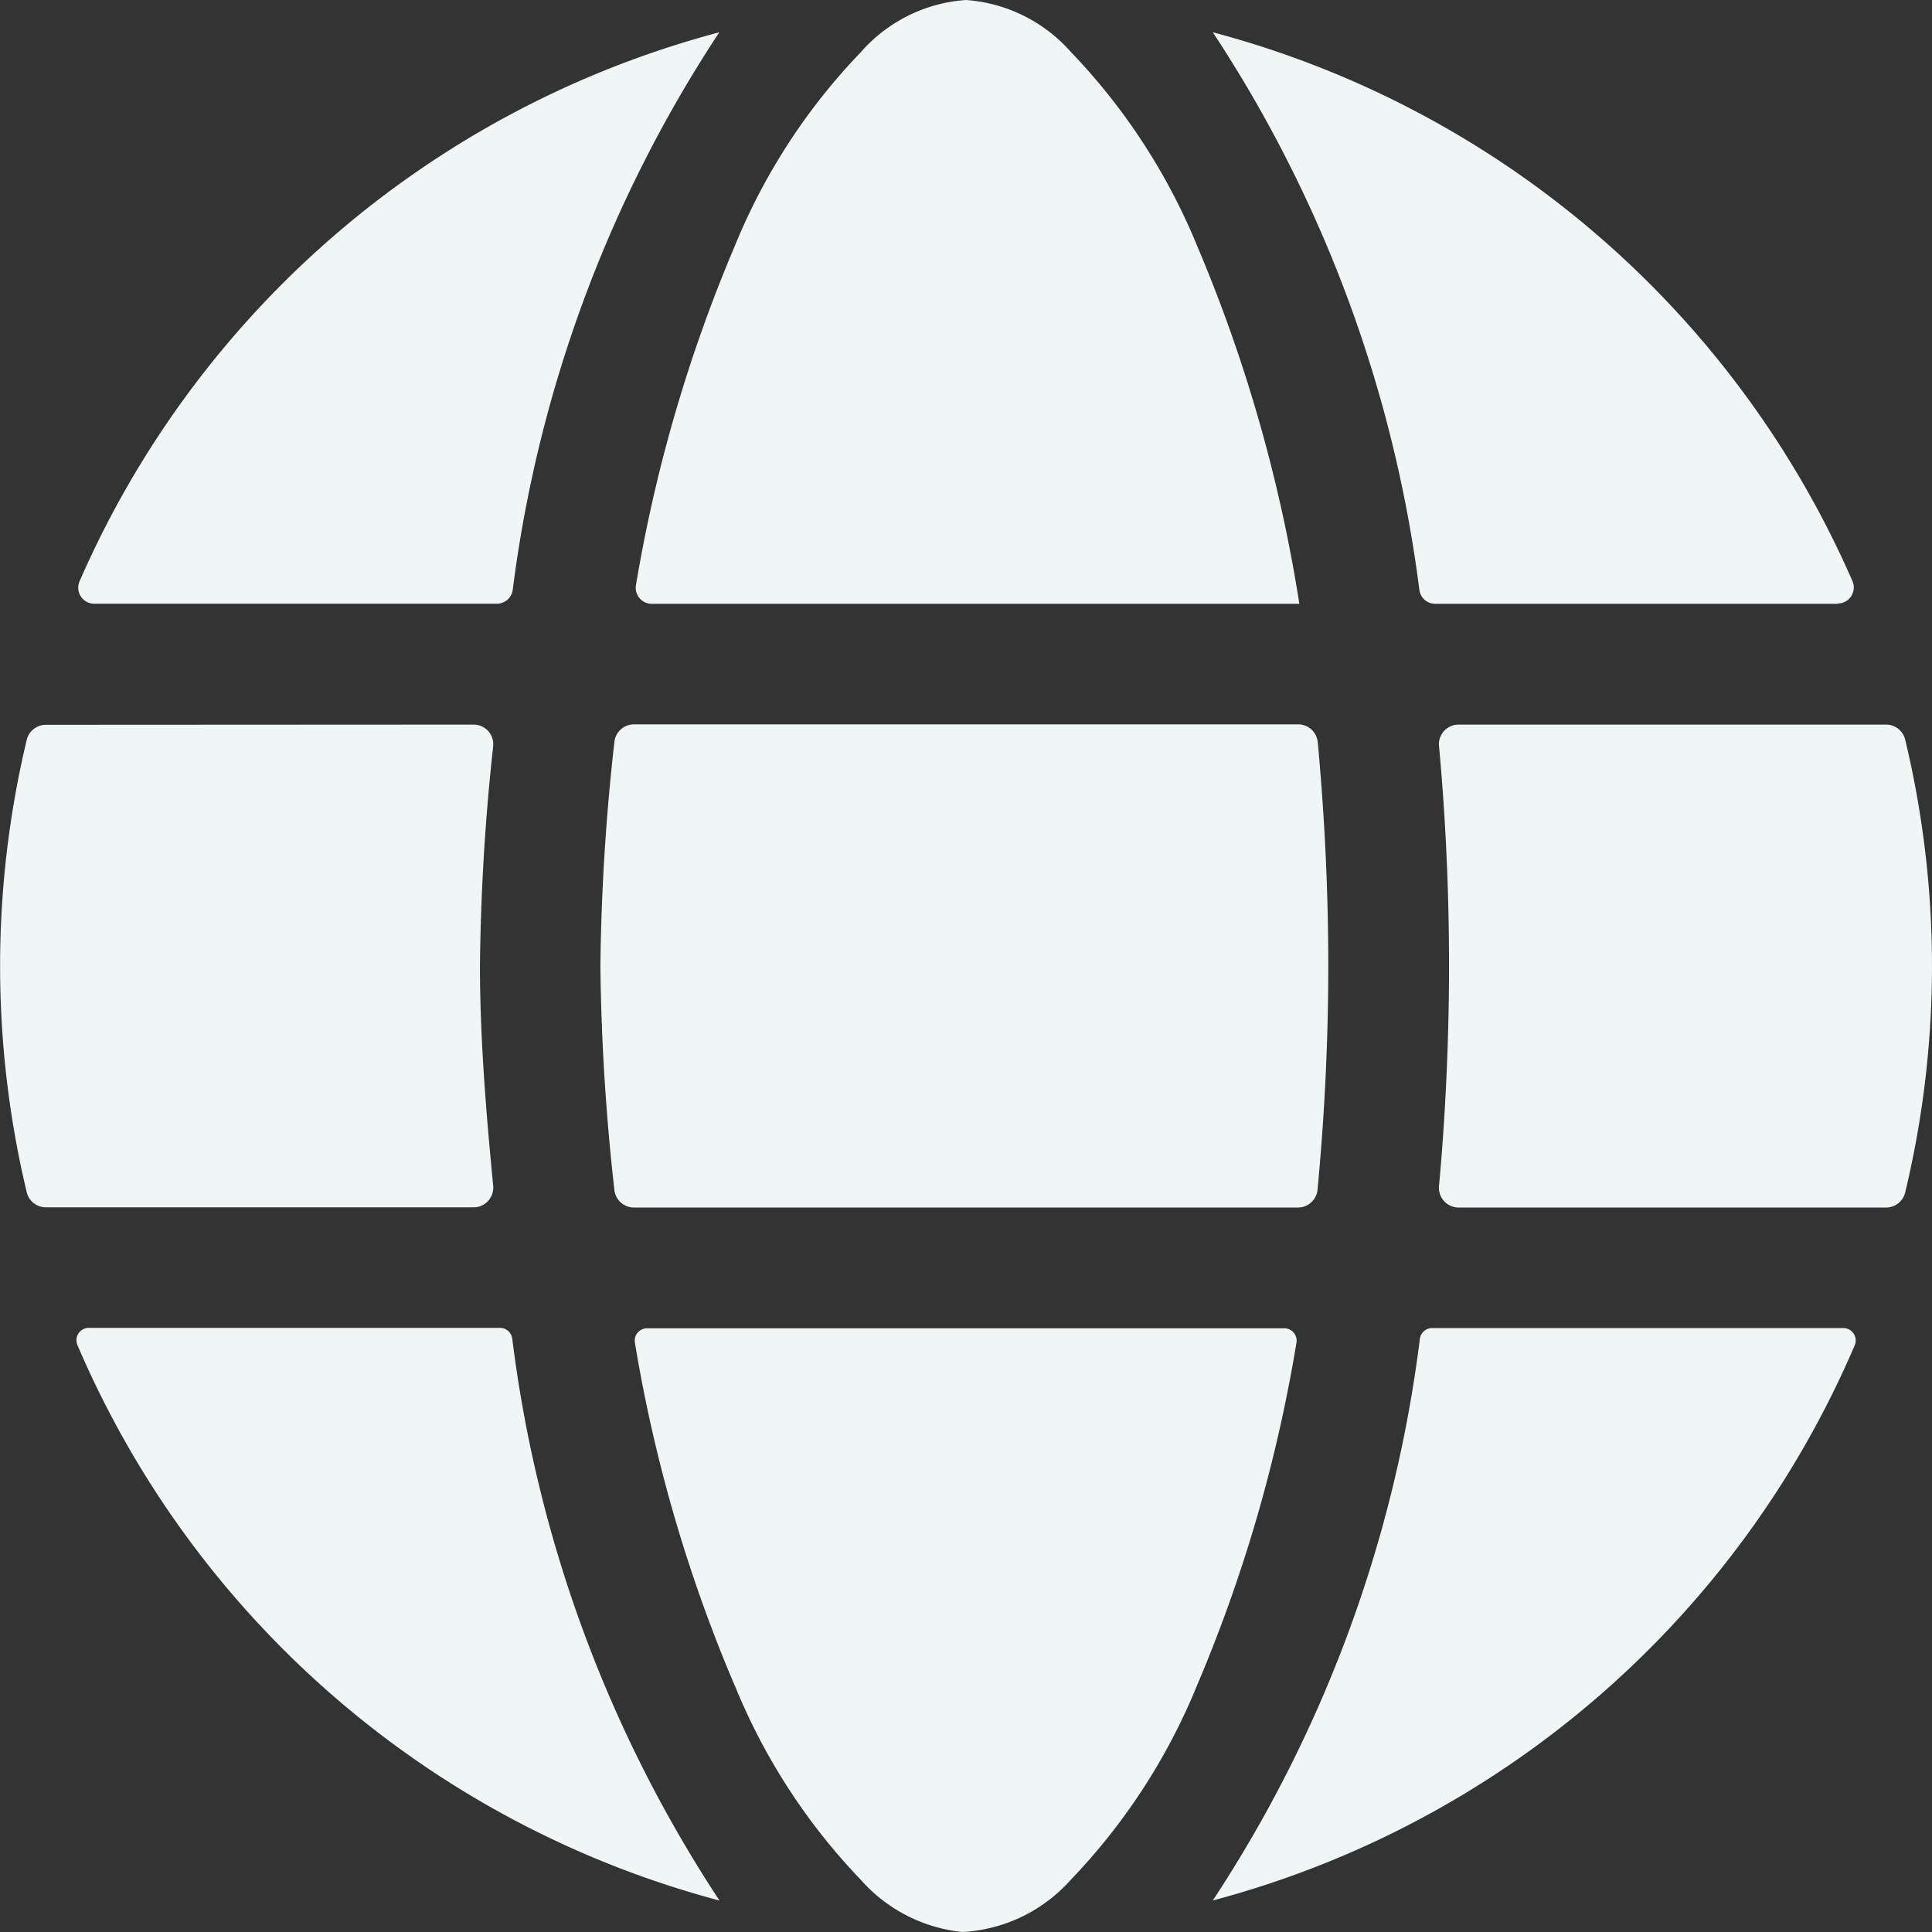 <svg xmlns="http://www.w3.org/2000/svg" width="17.953" height="17.953" viewBox="0 0 17.953 17.953">
  <rect x="0" y="0" width="17.953" height="17.953" fill="#333333" stroke="none"/>
  <g id="Layer_2" data-name="Layer 2" transform="translate(0)">
    <g id="Layer_1" data-name="Layer 1" transform="translate(0)">
      <path id="Path_33" data-name="Path 33" d="M12.343,8.977c0,.719-.037,1.414-.1,2.079a.183.183,0,0,1-.183.165H5.892a.183.183,0,0,1-.183-.165,20.5,20.5,0,0,1-.13-2.08,20.5,20.5,0,0,1,.13-2.08.183.183,0,0,1,.183-.165h6.17a.183.183,0,0,1,.183.165C12.307,7.563,12.343,8.258,12.343,8.977Zm5.183-2.244a.183.183,0,0,1,.178.141,9.011,9.011,0,0,1,0,4.206.183.183,0,0,1-.178.141H13.555a.183.183,0,0,1-.183-.2c.061-.665.093-1.373.093-2.045,0-.7-.032-1.383-.093-2.043a.183.183,0,0,1,.183-.2Zm-.449-1.122H13.337a.149.149,0,0,1-.147-.125A12.221,12.221,0,0,0,11.27.3,9,9,0,0,1,17.214,5.4a.149.149,0,0,1-.137.208Zm-5,0H6.057a.149.149,0,0,1-.147-.176,13.92,13.92,0,0,1,.916-3.144A5.7,5.7,0,0,1,8,.484,1.428,1.428,0,0,1,8.977,0a1.437,1.437,0,0,1,.975.484,5.751,5.751,0,0,1,1.175,1.807,14.1,14.1,0,0,1,.947,3.319ZM.74,5.4A9,9,0,0,1,6.684.3,12.2,12.2,0,0,0,4.764,5.485a.149.149,0,0,1-.147.125H.877A.149.149,0,0,1,.74,5.4ZM4.4,6.733a.183.183,0,0,1,.183.2,20.458,20.458,0,0,0-.123,2.043c0,.672.058,1.378.123,2.043a.183.183,0,0,1-.183.2H.426a.183.183,0,0,1-.178-.142,9.047,9.047,0,0,1,0-4.2.183.183,0,0,1,.178-.142ZM6.826,15.66A13.9,13.9,0,0,1,5.9,12.478a.115.115,0,0,1,.114-.135h5.919a.115.115,0,0,1,.114.135,13.9,13.9,0,0,1-.923,3.182,5.731,5.731,0,0,1-1.175,1.809,1.45,1.45,0,0,1-1.006.484A1.454,1.454,0,0,1,8,17.469,5.716,5.716,0,0,1,6.827,15.66Zm-.143,2A9,9,0,0,1,.72,12.5a.115.115,0,0,1,.106-.161h3.82a.115.115,0,0,1,.114.1,12.233,12.233,0,0,0,1.924,5.219Zm4.587,0a12.236,12.236,0,0,0,1.924-5.219.115.115,0,0,1,.114-.1h3.82a.115.115,0,0,1,.106.162A9,9,0,0,1,11.27,17.66Z" transform="translate(0 0)" fill="#f0f6f6"/>
    </g>
  </g>
</svg>
